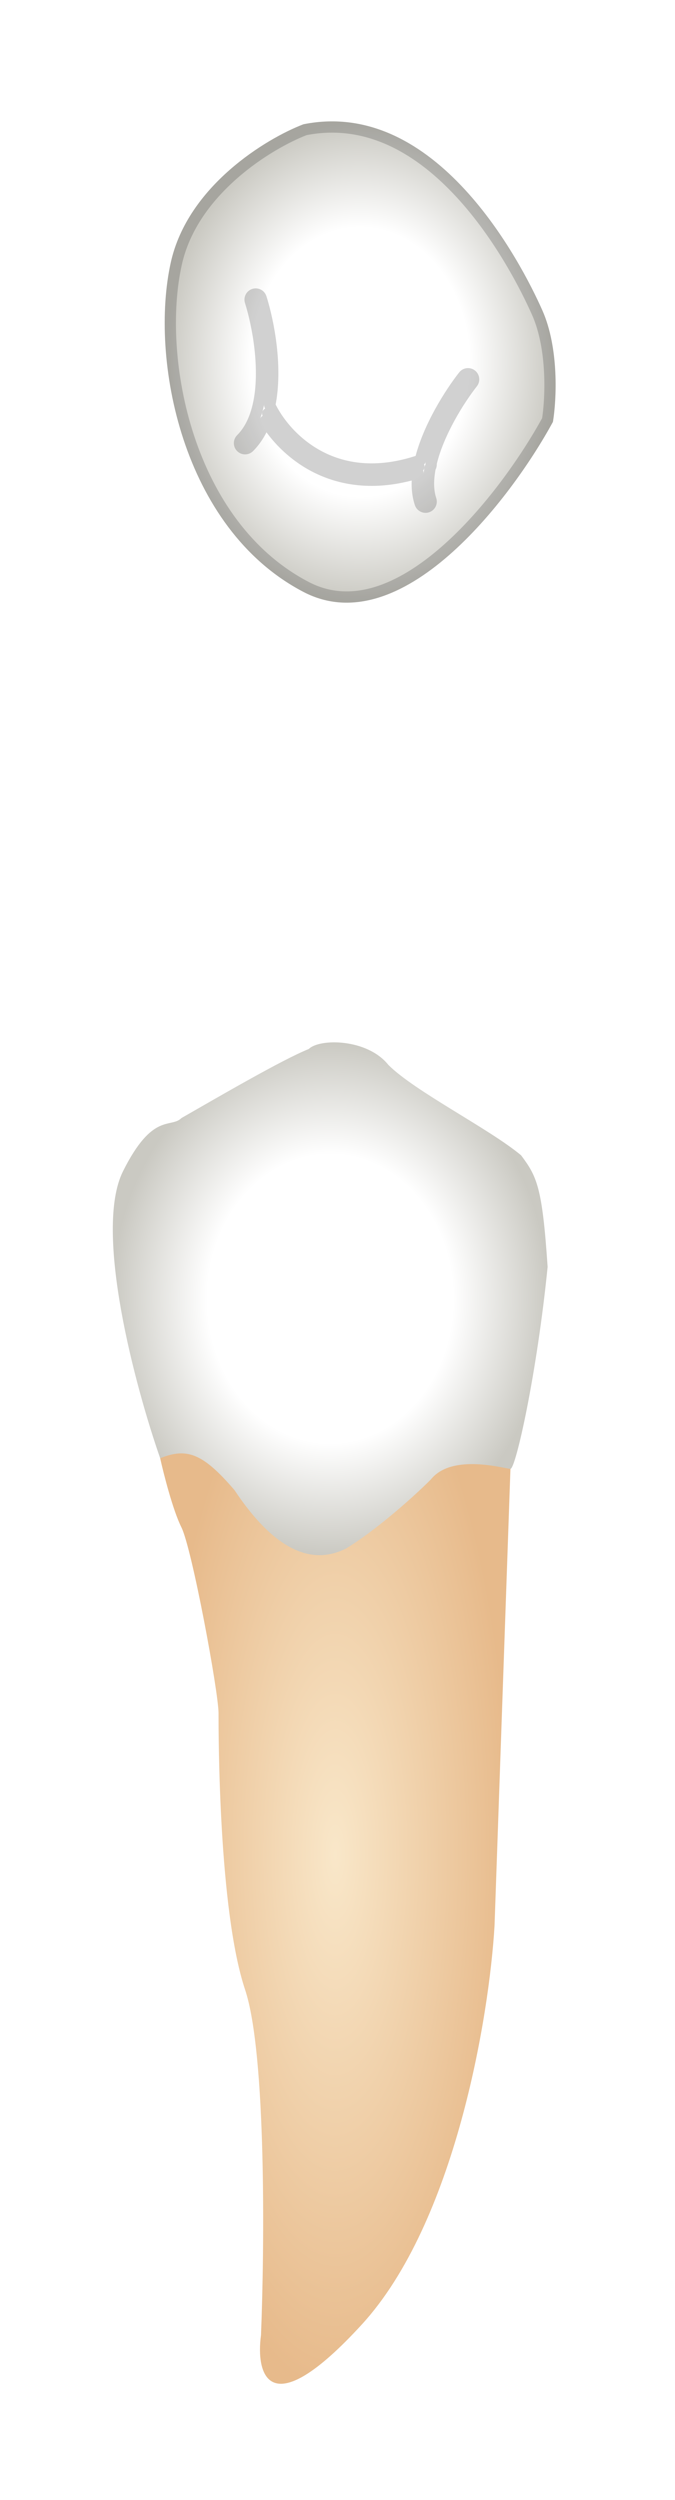 <svg width="60" height="222" viewBox="0 0 60 222" fill="none" xmlns="http://www.w3.org/2000/svg">
<g filter="url(#filter0_d_513_1936)">
<path d="M16.123 130.623C15.369 129.113 14.551 125.904 14.236 124.488L28.861 112.689L45.373 125.432L43.958 166.019C43.486 174.042 40.467 192.353 32.164 201.414C23.86 210.475 22.728 205.819 23.2 202.358C23.515 194.492 23.672 177.345 21.785 171.682C19.426 164.603 19.426 149.029 19.426 147.141C19.426 145.253 17.067 132.511 16.123 130.623Z" fill="url(#paint0_diamond_513_1936)"/>
<path d="M10.935 99.005C8.293 104.291 12.036 118.197 14.238 124.49C16.596 123.546 18.012 124.018 20.842 127.322C24.616 132.985 27.919 133.929 30.75 132.513C33.108 131.097 36.411 128.266 38.298 126.378C40.185 124.018 44.903 125.434 45.374 125.434C45.846 125.434 47.733 116.939 48.677 107.5C48.205 100.421 47.733 99.477 46.318 97.59C43.487 95.23 36.883 91.926 34.524 89.567C32.637 87.207 28.391 87.207 27.447 88.151C25.088 89.095 19.427 92.398 16.125 94.286C15.181 95.23 13.577 93.72 10.935 99.005Z" fill="url(#paint1_radial_513_1936)"/>
<path d="M15.182 18.305C16.692 11.509 23.674 7.293 26.976 6.034C38.77 3.674 46.319 18.305 48.206 22.552C49.716 25.95 49.464 30.575 49.15 32.463C45.375 39.385 35.657 52.095 26.976 47.565C16.125 41.901 13.295 26.799 15.182 18.305Z" fill="url(#paint2_radial_513_1936)"/>
<path d="M23.798 31.728C25.447 34.671 29.888 38.819 37.237 36.441M23.207 21.458C23.124 21.194 22.843 21.048 22.58 21.131C22.316 21.215 22.17 21.495 22.253 21.759C22.918 23.864 23.662 27.822 22.967 30.938C22.693 32.166 22.203 33.227 21.433 33.997C21.238 34.192 21.238 34.509 21.433 34.704C21.628 34.899 21.945 34.899 22.14 34.704C22.797 34.048 23.265 33.242 23.591 32.361C24.442 33.733 25.832 35.267 27.774 36.328C30.126 37.614 33.257 38.19 37.151 36.992C37.034 37.93 37.071 38.856 37.353 39.7C37.44 39.962 37.723 40.103 37.985 40.016C38.247 39.929 38.389 39.646 38.301 39.384C38.027 38.56 38.031 37.581 38.241 36.519C38.312 36.414 38.342 36.284 38.32 36.155C38.966 33.43 40.813 30.5 41.994 28.996C42.165 28.779 42.127 28.465 41.91 28.294C41.693 28.123 41.379 28.161 41.208 28.378C39.996 29.922 38.065 32.959 37.359 35.873C33.475 37.206 30.458 36.656 28.254 35.451C26.059 34.251 24.637 32.383 23.978 30.989C24.667 27.653 23.882 23.596 23.207 21.458ZM15.67 18.413C16.394 15.154 18.437 12.487 20.737 10.469C23.017 8.466 25.514 7.133 27.115 6.516C32.744 5.409 37.401 8.325 40.939 12.155C44.482 15.99 46.815 20.652 47.749 22.755C48.469 24.375 48.777 26.312 48.862 28.098C48.945 29.826 48.816 31.377 48.67 32.298C46.793 35.722 43.473 40.531 39.574 43.932C35.623 47.377 31.256 49.235 27.207 47.121C21.933 44.368 18.579 39.306 16.777 33.84C14.974 28.372 14.748 22.564 15.67 18.413Z" stroke="black" stroke-opacity="0.18" stroke-linecap="round" stroke-linejoin="round"/>
</g>
<defs>
<filter id="filter0_d_513_1936" x="0.026" y="0.778" width="59.361" height="220.901" filterUnits="userSpaceOnUse" color-interpolation-filters="sRGB">
<feFlood flood-opacity="0" result="BackgroundImageFix"/>
<feColorMatrix in="SourceAlpha" type="matrix" values="0 0 0 0 0 0 0 0 0 0 0 0 0 0 0 0 0 0 127 0" result="hardAlpha"/>
<feOffset dy="5"/>
<feGaussianBlur stdDeviation="5"/>
<feComposite in2="hardAlpha" operator="out"/>
<feColorMatrix type="matrix" values="0 0 0 0 0 0 0 0 0 0 0 0 0 0 0 0 0 0 0.35 0"/>
<feBlend mode="normal" in2="BackgroundImageFix" result="effect1_dropShadow_513_1936"/>
<feBlend mode="normal" in="SourceGraphic" in2="effect1_dropShadow_513_1936" result="shape"/>
</filter>
<radialGradient id="paint0_diamond_513_1936" cx="0" cy="0" r="1" gradientUnits="userSpaceOnUse" gradientTransform="translate(29.805 159.684) rotate(90) scale(46.995 15.569)">
<stop stop-color="#F9E7C9"/>
<stop offset="1" stop-color="#E7BA8B"/>
</radialGradient>
<radialGradient id="paint1_radial_513_1936" cx="0" cy="0" r="1" gradientUnits="userSpaceOnUse" gradientTransform="translate(29.352 110.329) rotate(90) scale(22.768 19.325)">
<stop offset="0.562" stop-color="white"/>
<stop offset="1" stop-color="#CAC9C2"/>
</radialGradient>
<radialGradient id="paint2_radial_513_1936" cx="0" cy="0" r="1" gradientUnits="userSpaceOnUse" gradientTransform="translate(32.014 27.148) rotate(90) scale(21.37 17.374)">
<stop offset="0.562" stop-color="white"/>
<stop offset="1" stop-color="#CAC9C2"/>
</radialGradient>
</defs>
</svg>
